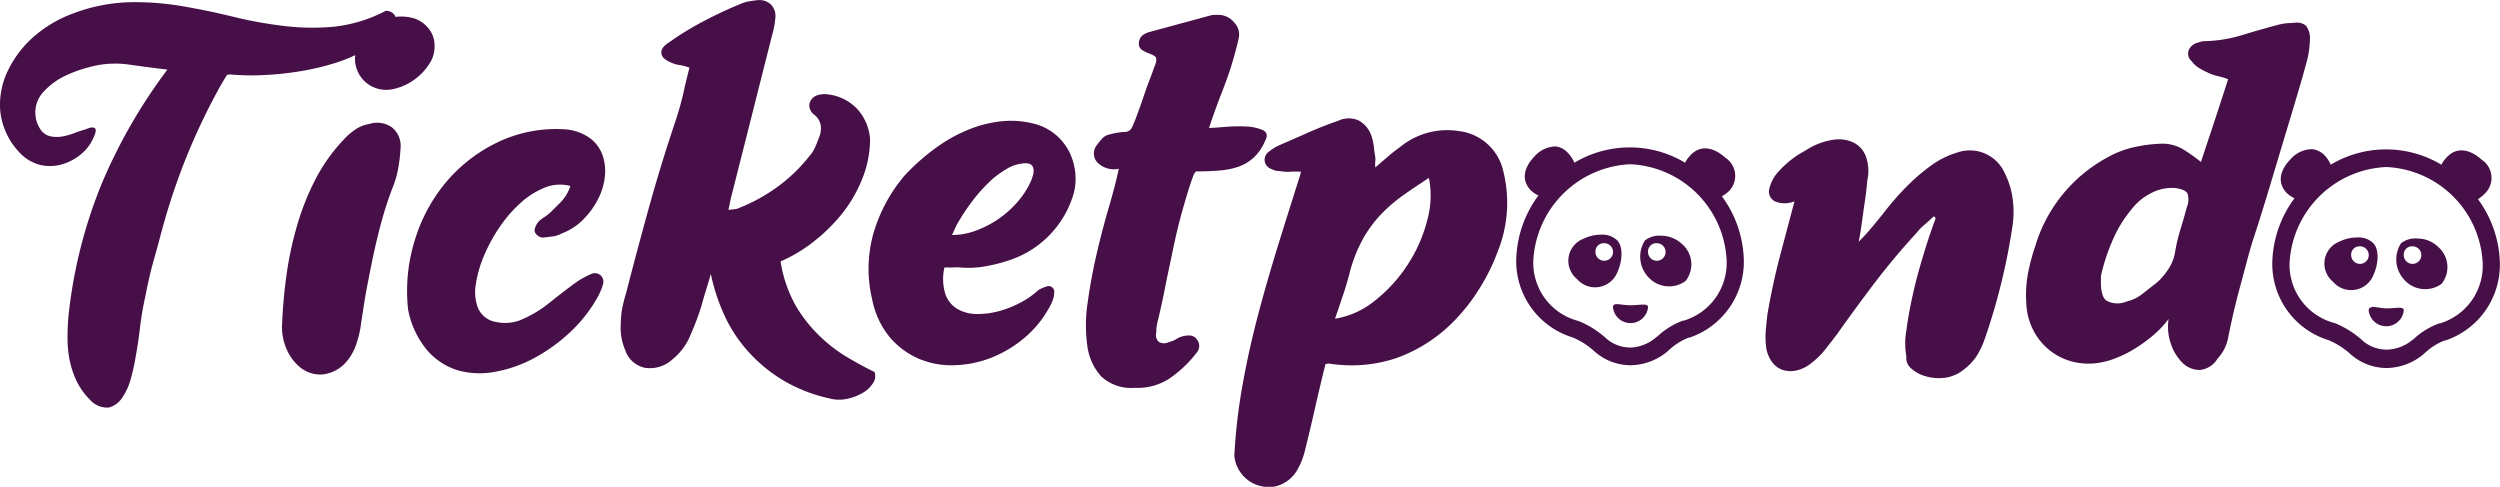 <svg xmlns="http://www.w3.org/2000/svg" width="123.795" height="24.107" viewBox="0 0 123.795 24.107"><defs><style>.a{fill:#470f48;}</style></defs><g transform="translate(0.032 0.008)"><g transform="translate(-0.032 -0.008)"><path class="a" d="M11.21,3.915c-.079.125-.158.257-.237.392s-.158.27-.234.415A31.471,31.471,0,0,0,8.1,11.2c-.175.616-.33,1.239-.511,1.862s-.31,1.256-.438,1.888A14.525,14.525,0,0,0,6.9,16.442c-.056.491-.132.989-.227,1.5a9.106,9.106,0,0,1-.224,1.008,3.072,3.072,0,0,1-.428.949,1.144,1.144,0,0,1-.659.488A1.125,1.125,0,0,1,4.421,20a3.365,3.365,0,0,1-.659-.923,4.5,4.5,0,0,1-.346-1.035,5.7,5.7,0,0,1-.105-1.091c0-.372.016-.732.046-1.078A23.934,23.934,0,0,1,5,9.314,26.5,26.5,0,0,1,8.257,3.655C7.6,3.576,6.939,3.49,6.31,3.4a4.828,4.828,0,0,0-1.921.132,6.591,6.591,0,0,0-1.21.438,3.559,3.559,0,0,0-1.045.771,1.5,1.5,0,0,0-.178,1.849.8.8,0,0,0,.465.356,1.473,1.473,0,0,0,.593.026A3.065,3.065,0,0,0,3.643,6.8a5.672,5.672,0,0,1,.567-.188c.224-.1.372-.115.452-.059s.056.218-.069.484a2.172,2.172,0,0,1-.659.844,2.554,2.554,0,0,1-.956.481,2.132,2.132,0,0,1-1.068,0,2.109,2.109,0,0,1-.989-.616A3.5,3.5,0,0,1-.022,5.682a3.866,3.866,0,0,1,.392-2,5.273,5.273,0,0,1,1.318-1.7A6.193,6.193,0,0,1,3.6.87,8.569,8.569,0,0,1,6.3.32,13.723,13.723,0,0,1,8.91.5q1.279.214,2.538.521a21.092,21.092,0,0,0,2.518.465,11.753,11.753,0,0,0,2.525.046A7.168,7.168,0,0,0,19.067.745a.531.531,0,0,1,.448.214.481.481,0,0,1-.046.5,2.8,2.8,0,0,1-.705.748,5.955,5.955,0,0,1-.844.547,7.534,7.534,0,0,1-1.463.606,12.524,12.524,0,0,1-1.707.389,14.768,14.768,0,0,1-1.77.178,11.637,11.637,0,0,1-1.612-.033h-.059A.3.3,0,0,1,11.21,3.915Z" transform="translate(0.032 -0.208)"/><path class="a" d="M42.344,17.654a24.465,24.465,0,0,1,.227-2.455,16.966,16.966,0,0,1,.534-2.442,12.586,12.586,0,0,1,.913-2.267,8.6,8.6,0,0,1,1.364-1.908,3.253,3.253,0,0,1,.57-.5,1.753,1.753,0,0,1,.712-.287,1.275,1.275,0,0,1,1.127.178,1.173,1.173,0,0,1,.415,1.032,8.114,8.114,0,0,1-.109.962,4.667,4.667,0,0,1-.27.949c-.224.583-.409,1.154-.56,1.707s-.283,1.1-.4,1.648-.224,1.1-.33,1.648-.191,1.154-.287,1.77a4.894,4.894,0,0,1-.237,1.018,2.574,2.574,0,0,1-.491.87,1.816,1.816,0,0,1-1.21.626,1.615,1.615,0,0,1-1.045-.33,2.347,2.347,0,0,1-.712-.949A2.706,2.706,0,0,1,42.344,17.654ZM49.891,3.918a1.506,1.506,0,0,1-.274.923,2.775,2.775,0,0,1-.748.774,2.676,2.676,0,0,1-.972.442,1.585,1.585,0,0,1-.949-.049,1.536,1.536,0,0,1-.989-1.589,2,2,0,0,1,.4-1.058,2.211,2.211,0,0,1,.771-.626,2.468,2.468,0,0,1,.926-.25,2.238,2.238,0,0,1,.89.105,1.539,1.539,0,0,1,.682.521A1.318,1.318,0,0,1,49.891,3.918Z" transform="translate(-28.373 -1.658)"/><path class="a" d="M69.209,22.2a1.977,1.977,0,0,0-1.236.073,3.955,3.955,0,0,0-1.186.735,6.44,6.44,0,0,0-1.045,1.19,7.953,7.953,0,0,0-.781,1.411,5.784,5.784,0,0,0-.415,1.4,2.307,2.307,0,0,0,.069,1.163,1.183,1.183,0,0,0,.679.7,2.185,2.185,0,0,0,1.374,0,5.8,5.8,0,0,0,1.519-.89q.686-.554,1.378-1.055a4.644,4.644,0,0,1,.659-.356.428.428,0,0,1,.465.036.422.422,0,0,1,.152.438,2.435,2.435,0,0,1-.105.31c-.04.092-.082.188-.132.283a7.07,7.07,0,0,1-1.374,1.78,8.381,8.381,0,0,1-1.78,1.292A6.44,6.44,0,0,1,65.5,31.4a4.031,4.031,0,0,1-1.849-.069,3.269,3.269,0,0,1-1.519-.989,4.4,4.4,0,0,1-.949-2.017,8.417,8.417,0,0,1,.3-3.335,8.157,8.157,0,0,1,1.529-2.917,7.666,7.666,0,0,1,2.564-2.017,6.723,6.723,0,0,1,3.395-.659,2.422,2.422,0,0,1,1.233.448,1.8,1.8,0,0,1,.616.857,2.429,2.429,0,0,1,.1,1.078,3.121,3.121,0,0,1-.356,1.117,4,4,0,0,1-.735.989,2.907,2.907,0,0,1-1.022.659,1.387,1.387,0,0,1-.461.155l-.488.059a.412.412,0,0,1-.237-.086.419.419,0,0,1-.165-.2.366.366,0,0,1,.023-.224,1.055,1.055,0,0,1,.119-.227,1.285,1.285,0,0,1,.283-.247,3.269,3.269,0,0,0,.31-.227l.57-.567a2.04,2.04,0,0,0,.455-.778Z" transform="translate(-40.974 -12.992)"/><path class="a" d="M96.629,3.343a2.6,2.6,0,0,0-.5-.132,1.394,1.394,0,0,1-.425-.129c-.287-.122-.442-.257-.465-.452s.1-.359.369-.534A14.425,14.425,0,0,1,97.354,1.03,20.458,20.458,0,0,1,99.24.153a1.727,1.727,0,0,1,.369-.1C99.744.031,99.872.011,100,0a.834.834,0,0,1,.659.211.814.814,0,0,1,.224.659,4.374,4.374,0,0,1-.165.877l-2.04,8.068-.119.57.4-.046a8.6,8.6,0,0,0,1.977-1.058,7.959,7.959,0,0,0,1.625-1.552,1.737,1.737,0,0,0,.307-.481c.079-.191.152-.372.214-.547a1.078,1.078,0,0,0,.036-.557.87.87,0,0,0-.33-.488.554.554,0,0,1-.211-.557.6.6,0,0,1,.475-.415,1.157,1.157,0,0,1,.4-.023,2.4,2.4,0,0,1,1.46.7,2.482,2.482,0,0,1,.659,1.506,5.2,5.2,0,0,1-.369,1.935,6.727,6.727,0,0,1-.989,1.734,8.355,8.355,0,0,1-1.424,1.411,7.2,7.2,0,0,1-1.648.989,6.542,6.542,0,0,0,.725,2.149,6.947,6.947,0,0,0,1.163,1.5,7.336,7.336,0,0,0,1.388,1.081c.491.293.949.54,1.378.748a.616.616,0,0,1-.073.544,1.414,1.414,0,0,1-.508.484,2.492,2.492,0,0,1-.784.3,1.829,1.829,0,0,1-.877-.023,7.712,7.712,0,0,1-2.35-.933A7.58,7.58,0,0,1,99.5,17.357a7.076,7.076,0,0,1-1.154-1.78,9.673,9.673,0,0,1-.659-2.017c-.158.554-.33,1.078-.461,1.565a12.655,12.655,0,0,1-.534,1.424,2.966,2.966,0,0,1-.91,1.242,1.648,1.648,0,0,1-1.351.415,1.318,1.318,0,0,1-.989-.89A2.785,2.785,0,0,1,93.231,16a4.023,4.023,0,0,1,.069-.748,7.336,7.336,0,0,1,.191-.748q.55-2.142,1.147-4.291t1.318-4.284q.211-.643.366-1.3C96.412,4.2,96.521,3.768,96.629,3.343Z" transform="translate(-62.488 0.008)"/><path class="a" d="M134.226,25.407a2.508,2.508,0,0,0,.046,1.318,1.378,1.378,0,0,0,.593.735,1.918,1.918,0,0,0,.949.25,3.991,3.991,0,0,0,1.114-.142,5.062,5.062,0,0,0,1.094-.438,4.284,4.284,0,0,0,.877-.62l.168-.082a.867.867,0,0,1,.165-.059.287.287,0,0,1,.422.333.709.709,0,0,1-.033.224c-.023.073-.053.148-.082.227a5.273,5.273,0,0,1-1.246,1.648,5.932,5.932,0,0,1-1.674,1.045,5.435,5.435,0,0,1-1.852.4,4.172,4.172,0,0,1-1.78-.307,3.955,3.955,0,0,1-1.46-1.068,4.215,4.215,0,0,1-.883-1.9,6.489,6.489,0,0,1,.069-3.263,7.8,7.8,0,0,1,1.542-2.857,10.629,10.629,0,0,1,1.414-1.269,7.636,7.636,0,0,1,1.625-.949,5.932,5.932,0,0,1,1.757-.465,4.528,4.528,0,0,1,1.78.168,2.689,2.689,0,0,1,1.625,1.447,3.079,3.079,0,0,1,.26,1.078,2.8,2.8,0,0,1-.178,1.154,4.911,4.911,0,0,1-3.108,3.035,7.682,7.682,0,0,1-1.183.3,4.739,4.739,0,0,1-1.223.059,1.816,1.816,0,0,0-.379,0ZM134.6,23.8a3.408,3.408,0,0,0,1.233-.237,5.013,5.013,0,0,0,2.1-1.506,4.117,4.117,0,0,0,.616-1.022l.073-.237c.079-.412-.089-.593-.5-.544a1.915,1.915,0,0,0-.771.247,5.906,5.906,0,0,0-.679.465,8.3,8.3,0,0,0-1.018,1.091,10.659,10.659,0,0,0-.831,1.259Z" transform="translate(-87.459 -12.162)"/><path class="a" d="M164.747,9.85a1.15,1.15,0,0,1-1.078-.33.659.659,0,0,1,0-.854,3.315,3.315,0,0,1,.25-.31.659.659,0,0,1,.3-.188,4.126,4.126,0,0,1,.771-.142.4.4,0,0,0,.392-.191,6.8,6.8,0,0,0,.27-.659c.105-.277.208-.567.31-.867s.2-.59.31-.867.185-.5.247-.676a.659.659,0,0,0,.073-.415c-.033-.069-.158-.145-.379-.224a1.569,1.569,0,0,1-.33-.168.362.362,0,0,1-.142-.33.5.5,0,0,1,.178-.382.946.946,0,0,1,.33-.165l3.062-.831a.989.989,0,0,1,.2-.023h.2a1.035,1.035,0,0,1,.761.392.844.844,0,0,1,.211.771,17.538,17.538,0,0,1-.735,2.419c-.267.679-.514,1.351-.735,2.017.142,0,.392-.016.748-.046a8.094,8.094,0,0,1,1.055-.026,2.307,2.307,0,0,1,.854.178q.33.158.119.534a2.288,2.288,0,0,1-.534.8,2.132,2.132,0,0,1-.748.468,3.793,3.793,0,0,1-.962.2c-.356.03-.748.046-1.173.046a.857.857,0,0,0-.086.105.8.8,0,0,0-.059.132c-.171.458-.33.989-.508,1.615s-.33,1.249-.465,1.9-.277,1.289-.4,1.921-.247,1.186-.356,1.648a2.452,2.452,0,0,0-.073.33,2.028,2.028,0,0,0-.023.33.455.455,0,0,0,.132.465.537.537,0,0,0,.508,0,1.157,1.157,0,0,0,.346-.142,1.173,1.173,0,0,1,.33-.142,1.2,1.2,0,0,1,.369-.036.452.452,0,0,1,.33.2.508.508,0,0,1-.023.659,5.913,5.913,0,0,1-1.318,1.256,2.867,2.867,0,0,1-1.743.475,2.168,2.168,0,0,1-1.674-.58,2.821,2.821,0,0,1-.676-1.529,7.5,7.5,0,0,1,.026-2.149c.109-.8.26-1.6.448-2.409s.392-1.579.606-2.307S164.638,10.357,164.747,9.85Z" transform="translate(-109.345 -1.493)"/><path class="a" d="M188.719,20.412h-.461a2.208,2.208,0,0,1-.392,0c-.1-.016-.194-.026-.3-.036a.58.58,0,0,1-.274-.082.508.508,0,0,1-.366-.392.5.5,0,0,1,.214-.484,2.271,2.271,0,0,1,.5-.31q.712-.307,1.437-.629t1.477-.58a1.21,1.21,0,0,1,1.018-.023,1.354,1.354,0,0,1,.659.831,2.692,2.692,0,0,1,.1.475,4.854,4.854,0,0,0,.069.5.751.751,0,0,1,0,.224,2.363,2.363,0,0,0,0,.3l.659-.567c.2-.175.419-.33.639-.5a3.678,3.678,0,0,1,2.848-.735,2.554,2.554,0,0,1,2.185,1.948,6.46,6.46,0,0,1-.264,4.008,9.824,9.824,0,0,1-.877,1.793,9.317,9.317,0,0,1-1.226,1.592,7.58,7.58,0,0,1-2.841,1.872,6.971,6.971,0,0,1-3.395.3,1.384,1.384,0,0,0-.191.023q-.28,1.117-.521,2.185t-.508,2.136a3.658,3.658,0,0,1-.356.9,1.72,1.72,0,0,1-.771.725,1.523,1.523,0,0,1-1.009.105,1.668,1.668,0,0,1-.913-.521,1.707,1.707,0,0,1-.438-.989,28.158,28.158,0,0,1,.415-3.55c.211-1.177.475-2.343.781-3.5s.643-2.307.989-3.428.705-2.251,1.055-3.358C188.673,20.636,188.689,20.554,188.719,20.412Zm6.338.31c-.412.27-.811.537-1.2.807a8.033,8.033,0,0,0-1.1.923,6.146,6.146,0,0,0-.936,1.236,7.178,7.178,0,0,0-.7,1.78c-.033.125-.076.283-.132.475s-.119.392-.191.6-.142.425-.211.629-.132.379-.178.524a4.225,4.225,0,0,0,2-.916,7.451,7.451,0,0,0,1.6-1.767,7.3,7.3,0,0,0,.959-2.172A4.551,4.551,0,0,0,195.057,20.722Z" transform="translate(-124.3 -11.913)"/><path class="a" d="M266.674,24a1.275,1.275,0,0,1-.972,0,.544.544,0,0,1-.283-.583,1.859,1.859,0,0,1,.484-.913,4.8,4.8,0,0,1,1.318-1.022,3.378,3.378,0,0,1,1.374-.531,1.7,1.7,0,0,1,1.035.155,1.259,1.259,0,0,1,.593.712,2.122,2.122,0,0,1,.059,1.127c-.033.379-.076.751-.132,1.114s-.105.728-.155,1.091c-.016.129-.036.257-.059.392s-.049.29-.082.461l.379-.4q.5-.57.989-1.2a13.762,13.762,0,0,1,1.041-1.173,9.813,9.813,0,0,1,1.154-.989,4.308,4.308,0,0,1,1.318-.659,1.891,1.891,0,0,1,2.35,1.022,3.987,3.987,0,0,1,.392,1.269,4.709,4.709,0,0,1,0,1.292,30.981,30.981,0,0,1-1.4,5.7,4.139,4.139,0,0,1-.4.821,2.877,2.877,0,0,1-.639.659,1.859,1.859,0,0,1-.926.392,2.336,2.336,0,0,1-.939-.073,1.793,1.793,0,0,1-.722-.392.659.659,0,0,1-.237-.593,3.625,3.625,0,0,1,0-1.292q.109-.84.33-1.816c.145-.659.33-1.318.524-1.958s.4-1.246.593-1.767a.145.145,0,0,0-.1-.1c-.142.142-.29.277-.438.4a3,3,0,0,0-.415.428q-1.091,1.186-2.04,2.432t-1.882,2.564c-.2.27-.409.531-.606.784a3.83,3.83,0,0,1-.712.686,1.714,1.714,0,0,1-.758.346,1.279,1.279,0,0,1-.679-.059,1.117,1.117,0,0,1-.508-.428,1.615,1.615,0,0,1-.264-.781,4.035,4.035,0,0,1,0-.8c.023-.26.049-.517.082-.771q.26-1.493.616-2.848Z" transform="translate(-177.814 -14.03)"/><path class="a" d="M313.045,10.3c.237-.712.465-1.4.689-2.076s.442-1.348.659-2.027a3.9,3.9,0,0,0-.521-.155,2.184,2.184,0,0,1-.5-.178,3.372,3.372,0,0,1-.428-.227,1.229,1.229,0,0,1-.356-.33.494.494,0,0,1-.142-.557.659.659,0,0,1,.475-.369.9.9,0,0,1,.356-.069,6.816,6.816,0,0,0,1.816-.3q.89-.274,1.79-.511a3.048,3.048,0,0,1,.392-.073c.135,0,.274-.023.415-.023a.7.7,0,0,1,.557.142,1.015,1.015,0,0,1,.2.57,4.906,4.906,0,0,1-.119,1.045c-.171.659-.356,1.289-.544,1.921s-.379,1.266-.57,1.9c-.254.84-.5,1.671-.748,2.492s-.5,1.648-.771,2.468-.465,1.648-.689,2.455-.419,1.648-.593,2.5a2.1,2.1,0,0,1-.544,1.137,1.153,1.153,0,0,1-.867.56,1.2,1.2,0,0,1-.844-.33,2.307,2.307,0,0,1-.59-.939,2.551,2.551,0,0,1-.122-1.256,4.886,4.886,0,0,1-.817.854,7.224,7.224,0,0,1-.926.659,5.763,5.763,0,0,1-.9.438,3.744,3.744,0,0,1-.771.214,3.223,3.223,0,0,1-1.424-.073,3.009,3.009,0,0,1-1.9-1.612,3.177,3.177,0,0,1-.31-1.282,5.787,5.787,0,0,1,.082-1.437,10.157,10.157,0,0,1,.369-1.388,7.4,7.4,0,0,1,3.51-4.34,4.868,4.868,0,0,1,1.355-.534,7.115,7.115,0,0,1,1.4-.178,1.978,1.978,0,0,1,1.055.283,8.017,8.017,0,0,1,.87.616ZM308.1,16c-.033.6.053.989.25,1.15a1.133,1.133,0,0,0,1.008.059,2.037,2.037,0,0,0,.817-.4l.725-.57a3.342,3.342,0,0,0,.567-.689,2.175,2.175,0,0,0,.31-.854,8.833,8.833,0,0,1,.26-1.078c.112-.356.214-.718.31-1.081a.989.989,0,0,0,.036-.676c-.073-.135-.274-.227-.606-.274a2.211,2.211,0,0,0-1.21.26,2.769,2.769,0,0,0-.949.784,6.262,6.262,0,0,0-.989,1.648,9.323,9.323,0,0,0-.547,1.72Z" transform="translate(-204.061 -2.276)"/><g transform="translate(75.081 7.253)"><path class="a" d="M229.761,22a1.4,1.4,0,0,0-1.071.488c-.508.521-.7,1.16-.178,1.694a1.364,1.364,0,0,0,.366.244,5.566,5.566,0,0,0-1.1,3.23,3.953,3.953,0,0,0,2.795,3.8h0a3.708,3.708,0,0,1,1.045.659,2.706,2.706,0,0,0,1.846.718,2.91,2.91,0,0,0,1.829-.705h0a3.078,3.078,0,0,1,1.018-.659h.04a3.967,3.967,0,0,0,2.7-3.787,5.55,5.55,0,0,0-1.088-3.217,1.7,1.7,0,0,0,.353-.257,1.074,1.074,0,0,0-.175-1.648c-.521-.471-1.177-.682-1.7-.161a1.589,1.589,0,0,0-.3.405,5.333,5.333,0,0,0-5.481,0,1.568,1.568,0,0,0-.3-.461A.989.989,0,0,0,229.761,22Zm3.662.88a5,5,0,0,1,4.776,4.776,2.983,2.983,0,0,1-2.116,2.966h-.04a3.7,3.7,0,0,0-1.289.8h-.016a2.043,2.043,0,0,1-1.282.534,1.826,1.826,0,0,1-1.275-.5,4.564,4.564,0,0,0-1.318-.814,2.974,2.974,0,0,1-2.238-2.986A5.04,5.04,0,0,1,233.422,22.88Zm-1.437,3.487a2,2,0,0,0-.87.2,1.167,1.167,0,0,0-.33,1.994,1.186,1.186,0,0,0,2-.33c.26-.564.307-1.318-.043-1.615A1.055,1.055,0,0,0,231.985,26.367Zm2.983.053a1.173,1.173,0,0,0-.814.231,1.484,1.484,0,0,0,.178,1.832,1.383,1.383,0,0,0,1.832.178,1.328,1.328,0,0,0-.178-1.832A1.519,1.519,0,0,0,234.968,26.42Zm-2.831.369a.435.435,0,1,1-.435.432.409.409,0,0,1,.435-.432Zm2.6,0a.435.435,0,1,1-.432.432.409.409,0,0,1,.415-.432Zm-2.02,3.025a.134.134,0,0,0-.148.148.873.873,0,0,0,1.737,0c0-.218-.392-.1-.87-.1-.313,0-.58-.069-.735-.053Z" transform="translate(-227.78 -22)"/></g><g transform="translate(112.52 7.388)"><path class="a" d="M343.361,22.41a1.417,1.417,0,0,0-1.071.491c-.521.521-.7,1.173-.178,1.694a1.364,1.364,0,0,0,.366.244,5.566,5.566,0,0,0-1.1,3.23,3.953,3.953,0,0,0,2.795,3.8h0a3.794,3.794,0,0,1,1.045.659,2.706,2.706,0,0,0,1.842.718,2.91,2.91,0,0,0,1.832-.705h0a3.078,3.078,0,0,1,1.018-.659h.04a3.959,3.959,0,0,0,2.7-3.783,5.55,5.55,0,0,0-1.088-3.217,1.7,1.7,0,0,0,.366-.3,1.074,1.074,0,0,0-.175-1.648c-.521-.471-1.177-.682-1.7-.161a1.588,1.588,0,0,0-.3.405,5.332,5.332,0,0,0-5.481,0,1.569,1.569,0,0,0-.3-.461A.989.989,0,0,0,343.361,22.41Zm3.662.883a5,5,0,0,1,4.776,4.776,2.983,2.983,0,0,1-2.116,2.966h-.04a3.747,3.747,0,0,0-1.289.8h-.016a2.043,2.043,0,0,1-1.275.5,1.826,1.826,0,0,1-1.272-.5,4.565,4.565,0,0,0-1.318-.814,2.977,2.977,0,0,1-2.238-2.986A5.018,5.018,0,0,1,347.022,23.293Zm-1.437,3.487a2,2,0,0,0-.87.2,1.167,1.167,0,0,0-.33,1.994,1.186,1.186,0,0,0,2-.33c.26-.564.306-1.318-.043-1.615A1.055,1.055,0,0,0,345.585,26.78Zm2.983.053a1.173,1.173,0,0,0-.814.231,1.484,1.484,0,0,0,.178,1.832,1.383,1.383,0,0,0,1.832.178,1.328,1.328,0,0,0-.178-1.832,1.486,1.486,0,0,0-1.018-.409Zm-2.848.386a.435.435,0,1,1-.435.432.409.409,0,0,1,.435-.432Zm2.6,0a.435.435,0,1,1-.432.432.409.409,0,0,1,.432-.432Zm-2.02,3.022a.136.136,0,0,0-.148.152.873.873,0,0,0,1.737,0c0-.218-.392-.1-.87-.1-.3-.016-.564-.086-.718-.073Z" transform="translate(-341.38 -22.41)"/></g></g></g></svg>